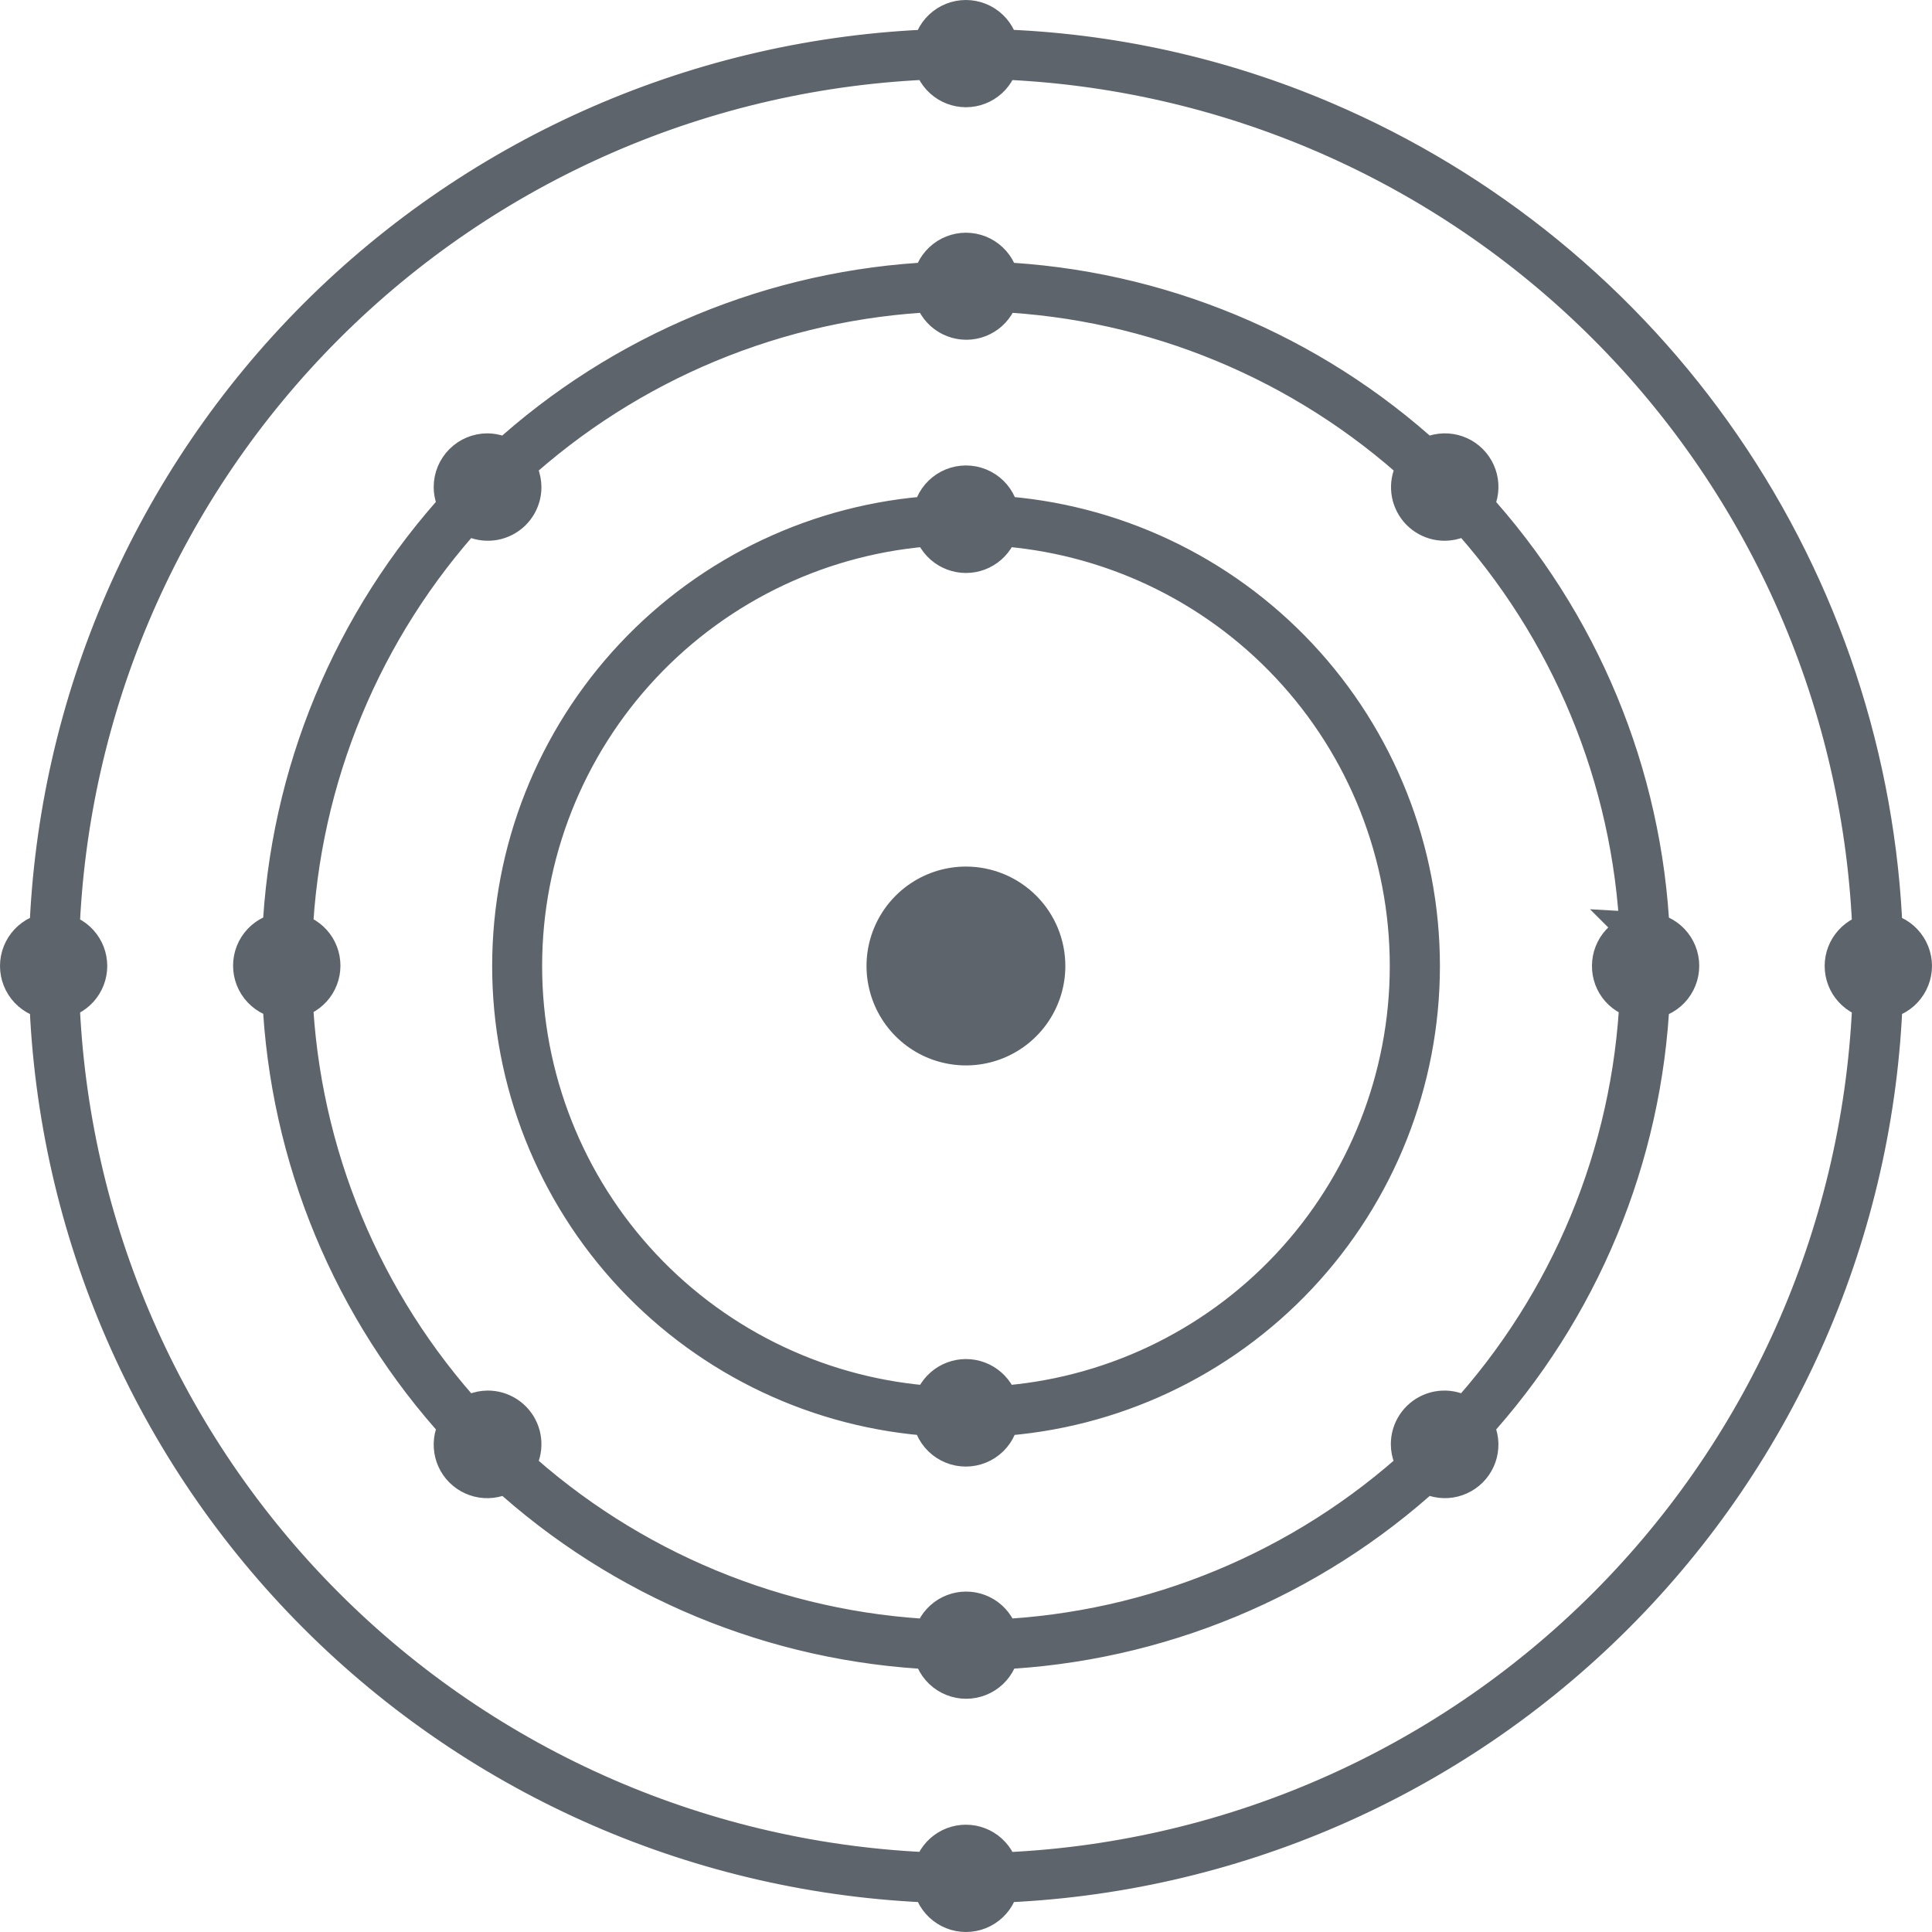 <svg xmlns="http://www.w3.org/2000/svg" width="86" height="86" viewBox="0 0 86 86" fill="none">
<path d="M73.331 41.613C73.014 34.516 70.21 27.757 65.412 22.519C65.618 22.253 65.719 21.921 65.698 21.585C65.677 21.249 65.534 20.933 65.296 20.695C65.058 20.457 64.742 20.314 64.406 20.293C64.07 20.271 63.738 20.373 63.472 20.579C58.235 15.778 51.476 12.975 44.379 12.659C44.358 12.308 44.203 11.977 43.947 11.736C43.69 11.494 43.351 11.359 42.998 11.359C42.646 11.359 42.307 11.494 42.05 11.736C41.794 11.977 41.639 12.308 41.618 12.659C34.522 12.977 27.763 15.78 22.525 20.579C22.287 20.394 21.996 20.293 21.695 20.29C21.326 20.291 20.973 20.437 20.713 20.698C20.452 20.958 20.305 21.311 20.305 21.68C20.305 21.981 20.407 22.274 20.594 22.51C15.794 27.747 12.99 34.507 12.675 41.604C12.323 41.625 11.993 41.78 11.751 42.036C11.509 42.293 11.375 42.632 11.375 42.985C11.375 43.337 11.509 43.676 11.751 43.933C11.993 44.19 12.323 44.344 12.675 44.365C12.992 51.462 15.796 58.221 20.594 63.459C20.388 63.726 20.286 64.058 20.308 64.393C20.329 64.729 20.472 65.046 20.71 65.284C20.948 65.521 21.264 65.664 21.6 65.686C21.936 65.707 22.268 65.606 22.534 65.4C27.771 70.2 34.53 73.003 41.627 73.318C41.648 73.67 41.803 74 42.059 74.242C42.316 74.484 42.655 74.618 43.007 74.618C43.36 74.618 43.699 74.484 43.956 74.242C44.212 74 44.367 73.67 44.388 73.318C51.482 73.002 58.238 70.199 63.471 65.399C63.737 65.605 64.069 65.706 64.405 65.685C64.74 65.663 65.057 65.52 65.295 65.282C65.533 65.045 65.676 64.728 65.697 64.392C65.719 64.057 65.617 63.725 65.411 63.459C70.209 58.224 73.013 51.468 73.33 44.374C73.683 44.355 74.016 44.202 74.26 43.945C74.503 43.688 74.639 43.347 74.639 42.993C74.639 42.639 74.503 42.299 74.26 42.042C74.016 41.785 73.683 41.631 73.33 41.612L73.331 41.613ZM73.097 44.364C72.78 51.395 70.004 58.091 65.252 63.282C65.056 63.095 64.808 62.969 64.541 62.921C64.274 62.873 63.998 62.905 63.749 63.012C63.499 63.12 63.287 63.298 63.138 63.525C62.989 63.752 62.91 64.018 62.911 64.29C62.914 64.644 63.051 64.984 63.294 65.241C58.102 69.991 51.407 72.768 44.377 73.086C44.343 72.746 44.183 72.431 43.93 72.202C43.677 71.973 43.347 71.847 43.006 71.847C42.664 71.847 42.335 71.973 42.082 72.202C41.828 72.431 41.669 72.746 41.635 73.086C34.605 72.769 27.909 69.993 22.718 65.241C22.905 65.044 23.031 64.797 23.079 64.53C23.127 64.262 23.096 63.987 22.988 63.737C22.881 63.488 22.703 63.275 22.475 63.126C22.248 62.977 21.983 62.898 21.711 62.899C21.357 62.902 21.017 63.039 20.76 63.282C16.005 58.09 13.227 51.39 12.915 44.356C13.255 44.322 13.57 44.163 13.799 43.91C14.028 43.656 14.154 43.327 14.154 42.985C14.154 42.644 14.028 42.314 13.799 42.061C13.57 41.808 13.255 41.648 12.915 41.614C13.233 34.581 16.009 27.883 20.76 22.688C20.956 22.875 21.204 23.001 21.471 23.049C21.738 23.097 22.014 23.066 22.263 22.958C22.513 22.851 22.725 22.673 22.874 22.445C23.023 22.218 23.102 21.953 23.101 21.681C23.098 21.327 22.961 20.987 22.718 20.73C27.91 15.974 34.609 13.197 41.643 12.884C41.677 13.224 41.837 13.539 42.09 13.768C42.343 13.997 42.672 14.124 43.014 14.124C43.355 14.124 43.685 13.997 43.938 13.768C44.191 13.539 44.351 13.224 44.385 12.884C51.415 13.201 58.111 15.978 63.302 20.73C63.114 20.926 62.989 21.174 62.941 21.441C62.893 21.708 62.924 21.984 63.032 22.233C63.139 22.483 63.317 22.695 63.544 22.844C63.772 22.993 64.037 23.072 64.309 23.071C64.663 23.068 65.003 22.931 65.26 22.688C70.012 27.883 72.788 34.581 73.105 41.614C72.766 41.651 72.453 41.811 72.224 42.064C71.995 42.316 71.867 42.644 71.864 42.985C71.858 43.328 71.981 43.661 72.209 43.916C72.438 44.172 72.754 44.333 73.095 44.367L73.097 44.364Z" fill="#5D646B" stroke="#5D646B" stroke-width="2"/>
<path d="M85 42.998C84.998 42.645 84.863 42.307 84.622 42.051C84.381 41.795 84.051 41.64 83.7 41.617C83.414 33.863 80.928 26.35 76.533 19.955C72.138 13.56 66.014 8.547 58.877 5.502C54.285 3.54 49.367 2.455 44.376 2.301C44.355 1.949 44.2 1.618 43.943 1.376C43.687 1.135 43.347 1 42.994 1C42.642 1 42.302 1.135 42.045 1.376C41.789 1.618 41.634 1.949 41.613 2.301C31.303 2.666 21.514 6.926 14.219 14.221C6.924 21.517 2.666 31.306 2.301 41.617C1.949 41.639 1.618 41.793 1.376 42.05C1.135 42.307 1 42.646 1 42.999C1 43.352 1.135 43.691 1.376 43.948C1.618 44.205 1.949 44.359 2.301 44.381C2.665 54.693 6.924 64.483 14.22 71.779C21.516 79.075 31.306 83.335 41.617 83.699C41.638 84.051 41.793 84.382 42.05 84.624C42.306 84.865 42.646 85 42.998 85C43.351 85 43.691 84.865 43.947 84.624C44.204 84.382 44.359 84.051 44.38 83.699C54.693 83.338 64.485 79.079 71.782 71.783C79.079 64.486 83.338 54.694 83.7 44.381C84.052 44.358 84.382 44.203 84.623 43.946C84.864 43.689 84.999 43.35 85 42.998ZM44.367 83.464C44.333 83.124 44.173 82.809 43.92 82.58C43.666 82.35 43.337 82.224 42.995 82.224C42.653 82.224 42.324 82.35 42.07 82.58C41.817 82.809 41.657 83.124 41.623 83.464C31.37 83.103 21.636 78.869 14.382 71.614C7.128 64.359 2.894 54.624 2.534 44.371C2.874 44.336 3.189 44.177 3.418 43.923C3.647 43.67 3.774 43.34 3.774 42.998C3.774 42.657 3.647 42.327 3.418 42.074C3.189 41.82 2.874 41.661 2.534 41.626C2.894 31.372 7.128 21.637 14.383 14.381C21.637 7.126 31.373 2.892 41.626 2.532C41.66 2.872 41.82 3.187 42.073 3.416C42.327 3.646 42.656 3.773 42.998 3.773C43.34 3.773 43.669 3.646 43.923 3.416C44.176 3.187 44.336 2.872 44.37 2.532C54.623 2.892 64.359 7.127 71.614 14.382C78.868 21.637 83.103 31.373 83.463 41.627C83.123 41.662 82.808 41.821 82.579 42.075C82.349 42.328 82.222 42.658 82.222 42.999C82.222 43.341 82.349 43.671 82.579 43.924C82.808 44.178 83.123 44.337 83.463 44.372C83.103 54.626 78.869 64.362 71.614 71.618C64.359 78.873 54.624 83.108 44.37 83.468L44.367 83.464Z" fill="#5D646B" stroke="#5D646B" stroke-width="2"/>
<path d="M47.422 43C47.422 43.875 47.163 44.731 46.676 45.459C46.19 46.187 45.499 46.754 44.69 47.089C43.882 47.424 42.992 47.511 42.134 47.34C41.275 47.17 40.487 46.748 39.868 46.129C39.249 45.51 38.828 44.721 38.657 43.863C38.486 43.004 38.574 42.114 38.909 41.306C39.245 40.497 39.812 39.806 40.54 39.32C41.267 38.833 42.123 38.574 42.998 38.574C43.579 38.574 44.155 38.689 44.691 38.911C45.228 39.133 45.716 39.46 46.127 39.871C46.538 40.282 46.864 40.769 47.086 41.306C47.308 41.843 47.422 42.419 47.422 43Z" fill="#5D646B"/>
<path d="M44.383 23.067C44.373 22.706 44.223 22.363 43.965 22.111C43.706 21.86 43.359 21.719 42.998 21.719C42.638 21.719 42.291 21.86 42.032 22.111C41.774 22.363 41.623 22.706 41.614 23.067C36.547 23.389 31.793 25.629 28.318 29.331C24.844 33.033 22.909 37.919 22.908 42.997C22.907 48.074 24.84 52.961 28.313 56.665C31.786 60.368 36.539 62.61 41.606 62.934C41.615 63.295 41.766 63.638 42.024 63.889C42.283 64.141 42.63 64.282 42.99 64.282C43.351 64.282 43.698 64.141 43.957 63.889C44.215 63.638 44.365 63.295 44.375 62.934C49.445 62.616 54.202 60.378 57.68 56.675C61.158 52.973 63.094 48.084 63.096 43.004C63.096 37.924 61.162 33.035 57.686 29.331C54.209 25.627 49.453 23.387 44.383 23.067ZM44.373 62.701C44.329 62.368 44.165 62.062 43.912 61.84C43.659 61.618 43.334 61.496 42.998 61.496C42.662 61.496 42.337 61.618 42.084 61.84C41.831 62.062 41.667 62.368 41.623 62.701C36.614 62.384 31.914 60.17 28.479 56.51C25.044 52.851 23.132 48.02 23.132 43C23.132 37.981 25.044 33.15 28.479 29.491C31.914 25.831 36.614 23.617 41.623 23.3C41.667 23.633 41.831 23.939 42.084 24.161C42.337 24.383 42.662 24.505 42.998 24.505C43.334 24.505 43.659 24.383 43.912 24.161C44.165 23.939 44.329 23.633 44.373 23.3C49.382 23.617 54.082 25.831 57.517 29.491C60.952 33.15 62.864 37.981 62.864 43C62.864 48.02 60.952 52.851 57.517 56.51C54.082 60.17 49.382 62.384 44.373 62.701Z" fill="#5D646B" stroke="#5D646B" stroke-width="2"/>
</svg>